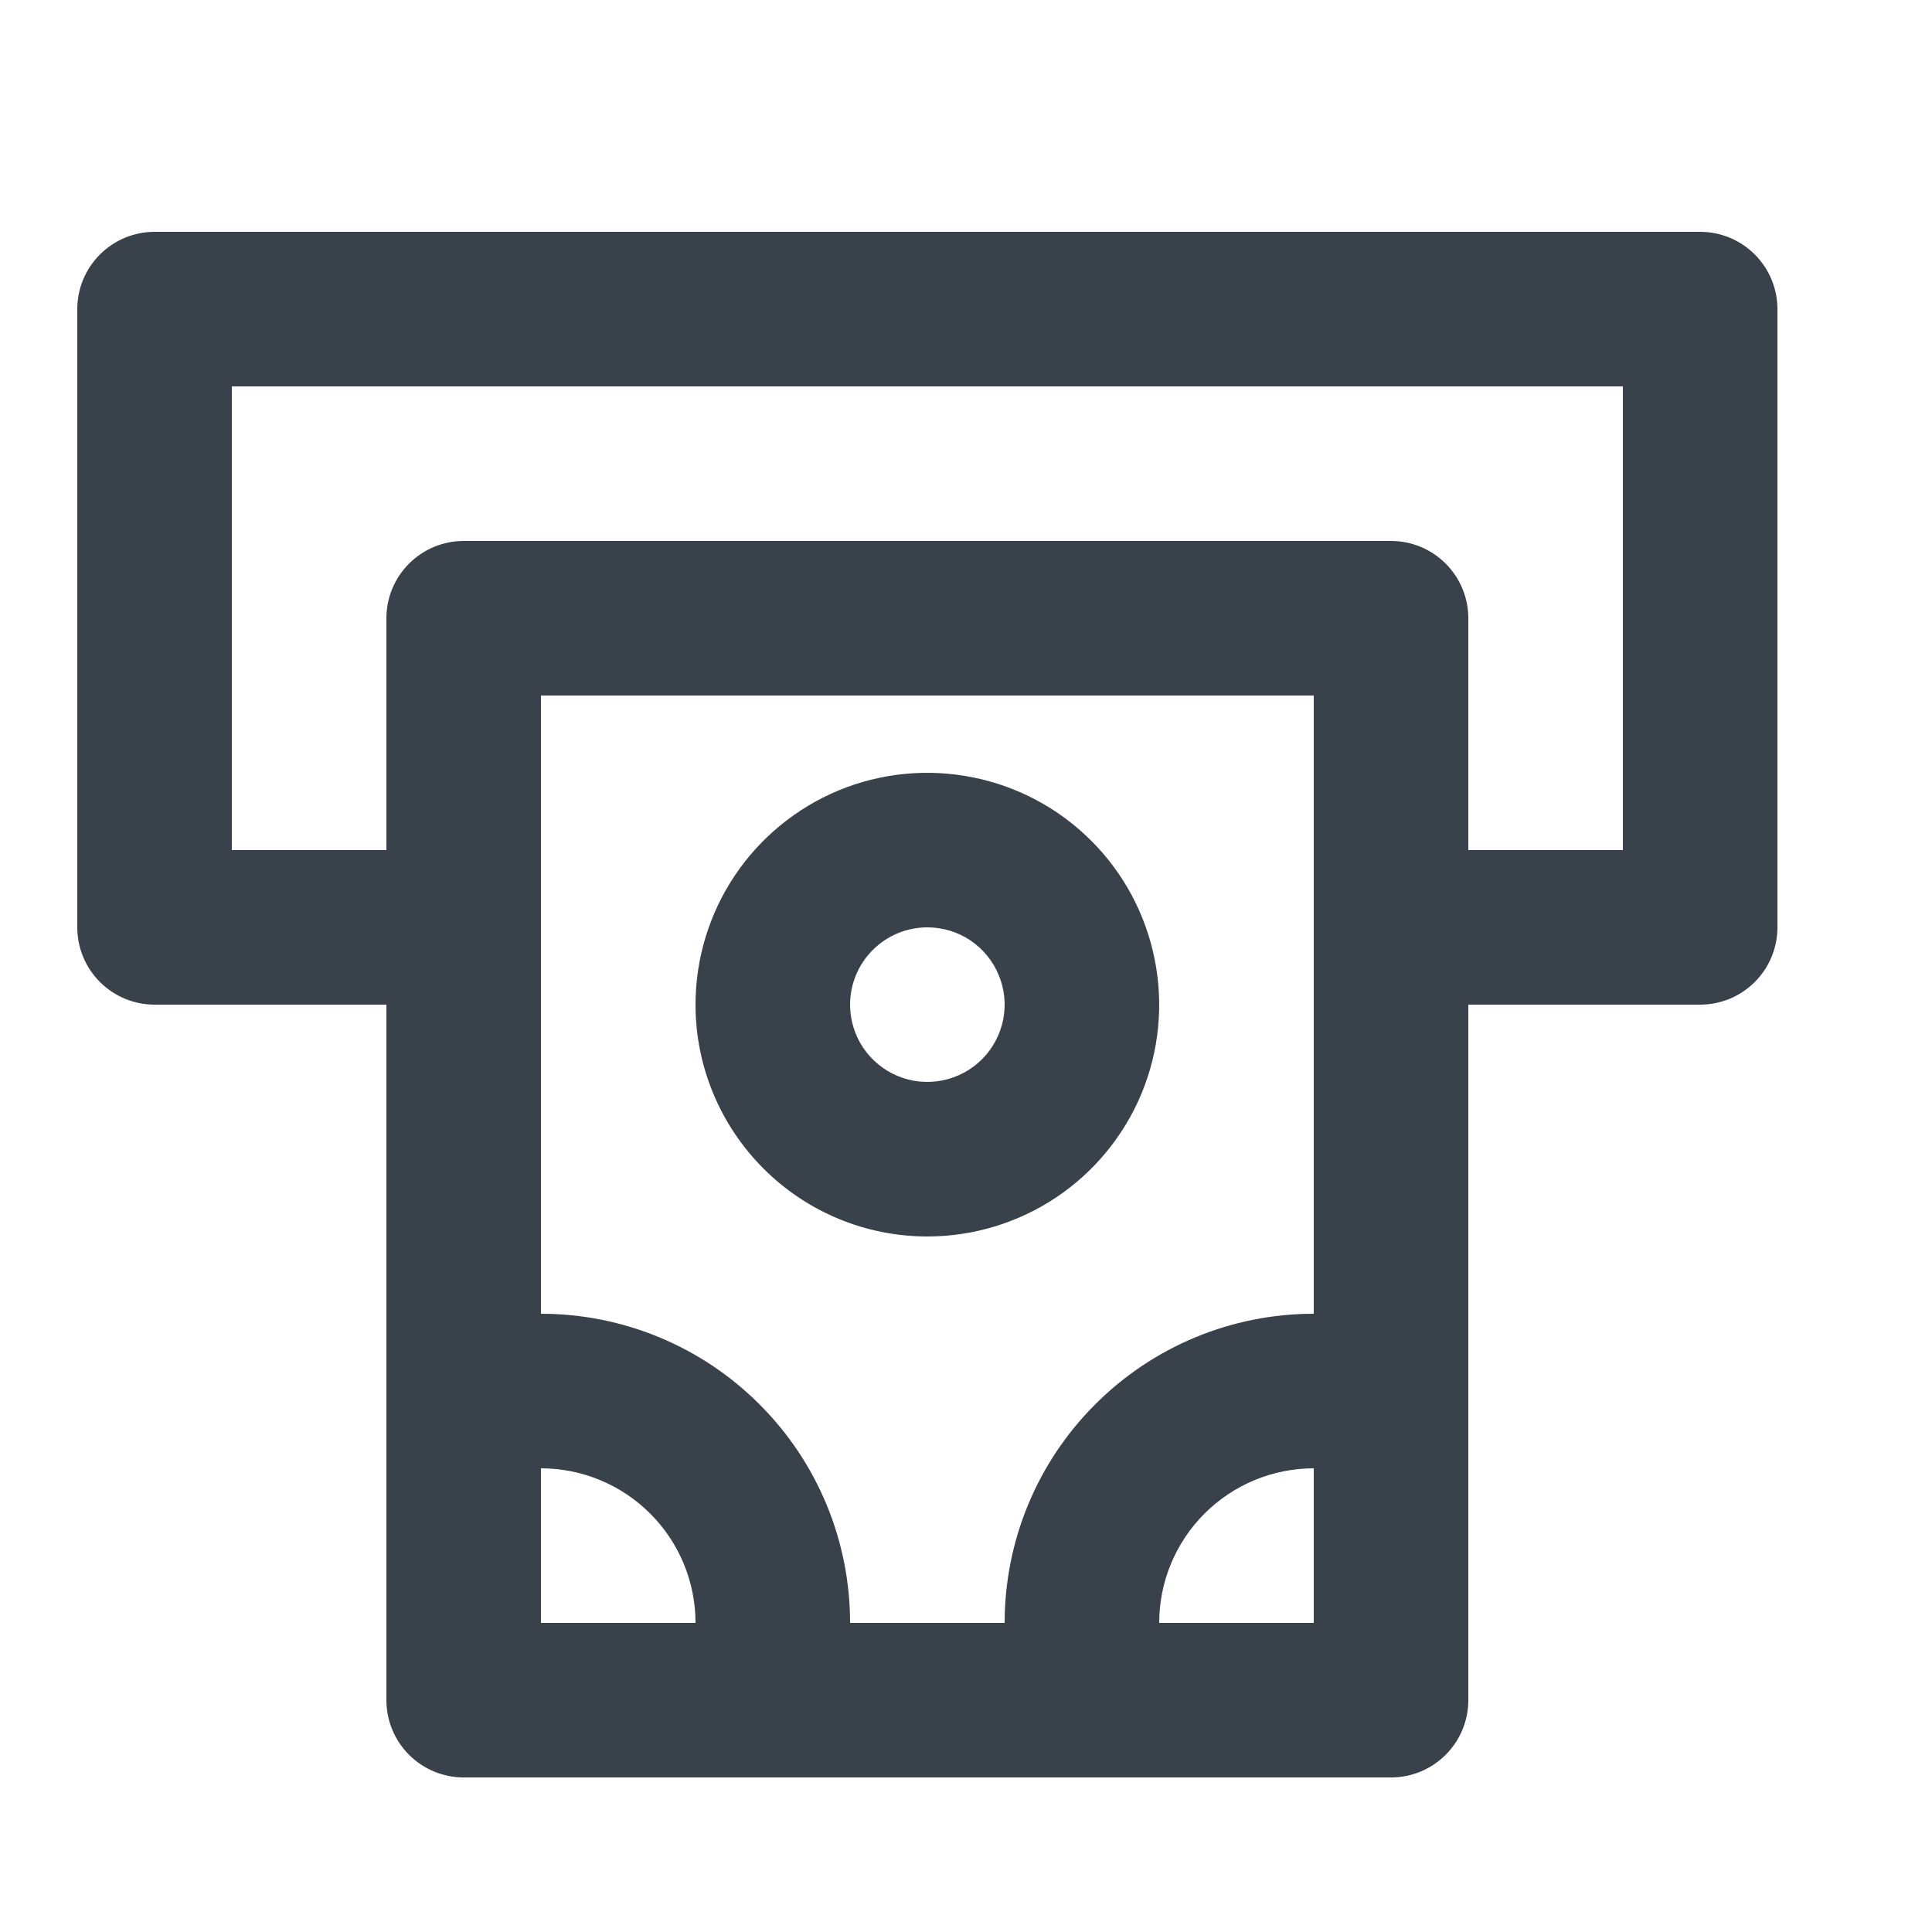<svg width="18" height="18" viewBox="0 0 18 18" fill="none" xmlns="http://www.w3.org/2000/svg">
<path d="M15.84 2.16H1.44C1.249 2.16 1.066 2.236 0.931 2.371C0.796 2.506 0.72 2.689 0.72 2.88V8.64C0.72 8.831 0.796 9.014 0.931 9.149C1.066 9.284 1.249 9.36 1.44 9.36H3.6V15.84C3.6 16.031 3.676 16.214 3.811 16.349C3.946 16.484 4.129 16.56 4.32 16.56H12.96C13.151 16.56 13.334 16.484 13.469 16.349C13.604 16.214 13.68 16.031 13.68 15.84V9.36H15.84C16.031 9.36 16.214 9.284 16.349 9.149C16.484 9.014 16.56 8.831 16.56 8.64V2.88C16.56 2.689 16.484 2.506 16.349 2.371C16.214 2.236 16.031 2.16 15.84 2.16ZM5.04 15.12V13.68C5.422 13.68 5.788 13.832 6.058 14.102C6.328 14.372 6.48 14.738 6.48 15.12H5.04ZM12.24 15.12H10.8C10.8 14.738 10.952 14.372 11.222 14.102C11.492 13.832 11.858 13.68 12.24 13.68V15.12ZM12.24 12.24C11.476 12.24 10.744 12.543 10.204 13.084C9.663 13.624 9.36 14.356 9.36 15.12H7.92C7.92 14.356 7.617 13.624 7.076 13.084C6.536 12.543 5.804 12.24 5.04 12.24V6.48H12.24V12.24ZM15.12 7.92H13.68V5.76C13.68 5.569 13.604 5.386 13.469 5.251C13.334 5.116 13.151 5.04 12.96 5.04H4.32C4.129 5.04 3.946 5.116 3.811 5.251C3.676 5.386 3.6 5.569 3.6 5.76V7.92H2.16V3.6H15.12V7.92ZM8.64 11.52C9.067 11.52 9.485 11.393 9.84 11.156C10.195 10.919 10.472 10.581 10.636 10.187C10.799 9.792 10.842 9.358 10.758 8.939C10.675 8.52 10.469 8.135 10.167 7.833C9.865 7.531 9.48 7.325 9.061 7.242C8.642 7.158 8.208 7.201 7.813 7.364C7.419 7.528 7.081 7.805 6.844 8.16C6.607 8.515 6.48 8.933 6.48 9.36C6.48 9.933 6.708 10.482 7.113 10.887C7.518 11.293 8.067 11.52 8.64 11.52ZM8.64 8.64C8.782 8.64 8.922 8.682 9.04 8.761C9.158 8.84 9.251 8.953 9.305 9.085C9.36 9.216 9.374 9.361 9.346 9.501C9.318 9.64 9.25 9.768 9.149 9.869C9.048 9.97 8.92 10.038 8.78 10.066C8.641 10.094 8.496 10.08 8.364 10.025C8.233 9.971 8.12 9.878 8.041 9.76C7.962 9.642 7.92 9.502 7.92 9.36C7.92 9.169 7.996 8.986 8.131 8.851C8.266 8.716 8.449 8.64 8.64 8.64Z" fill="#39414A"/>
</svg>
